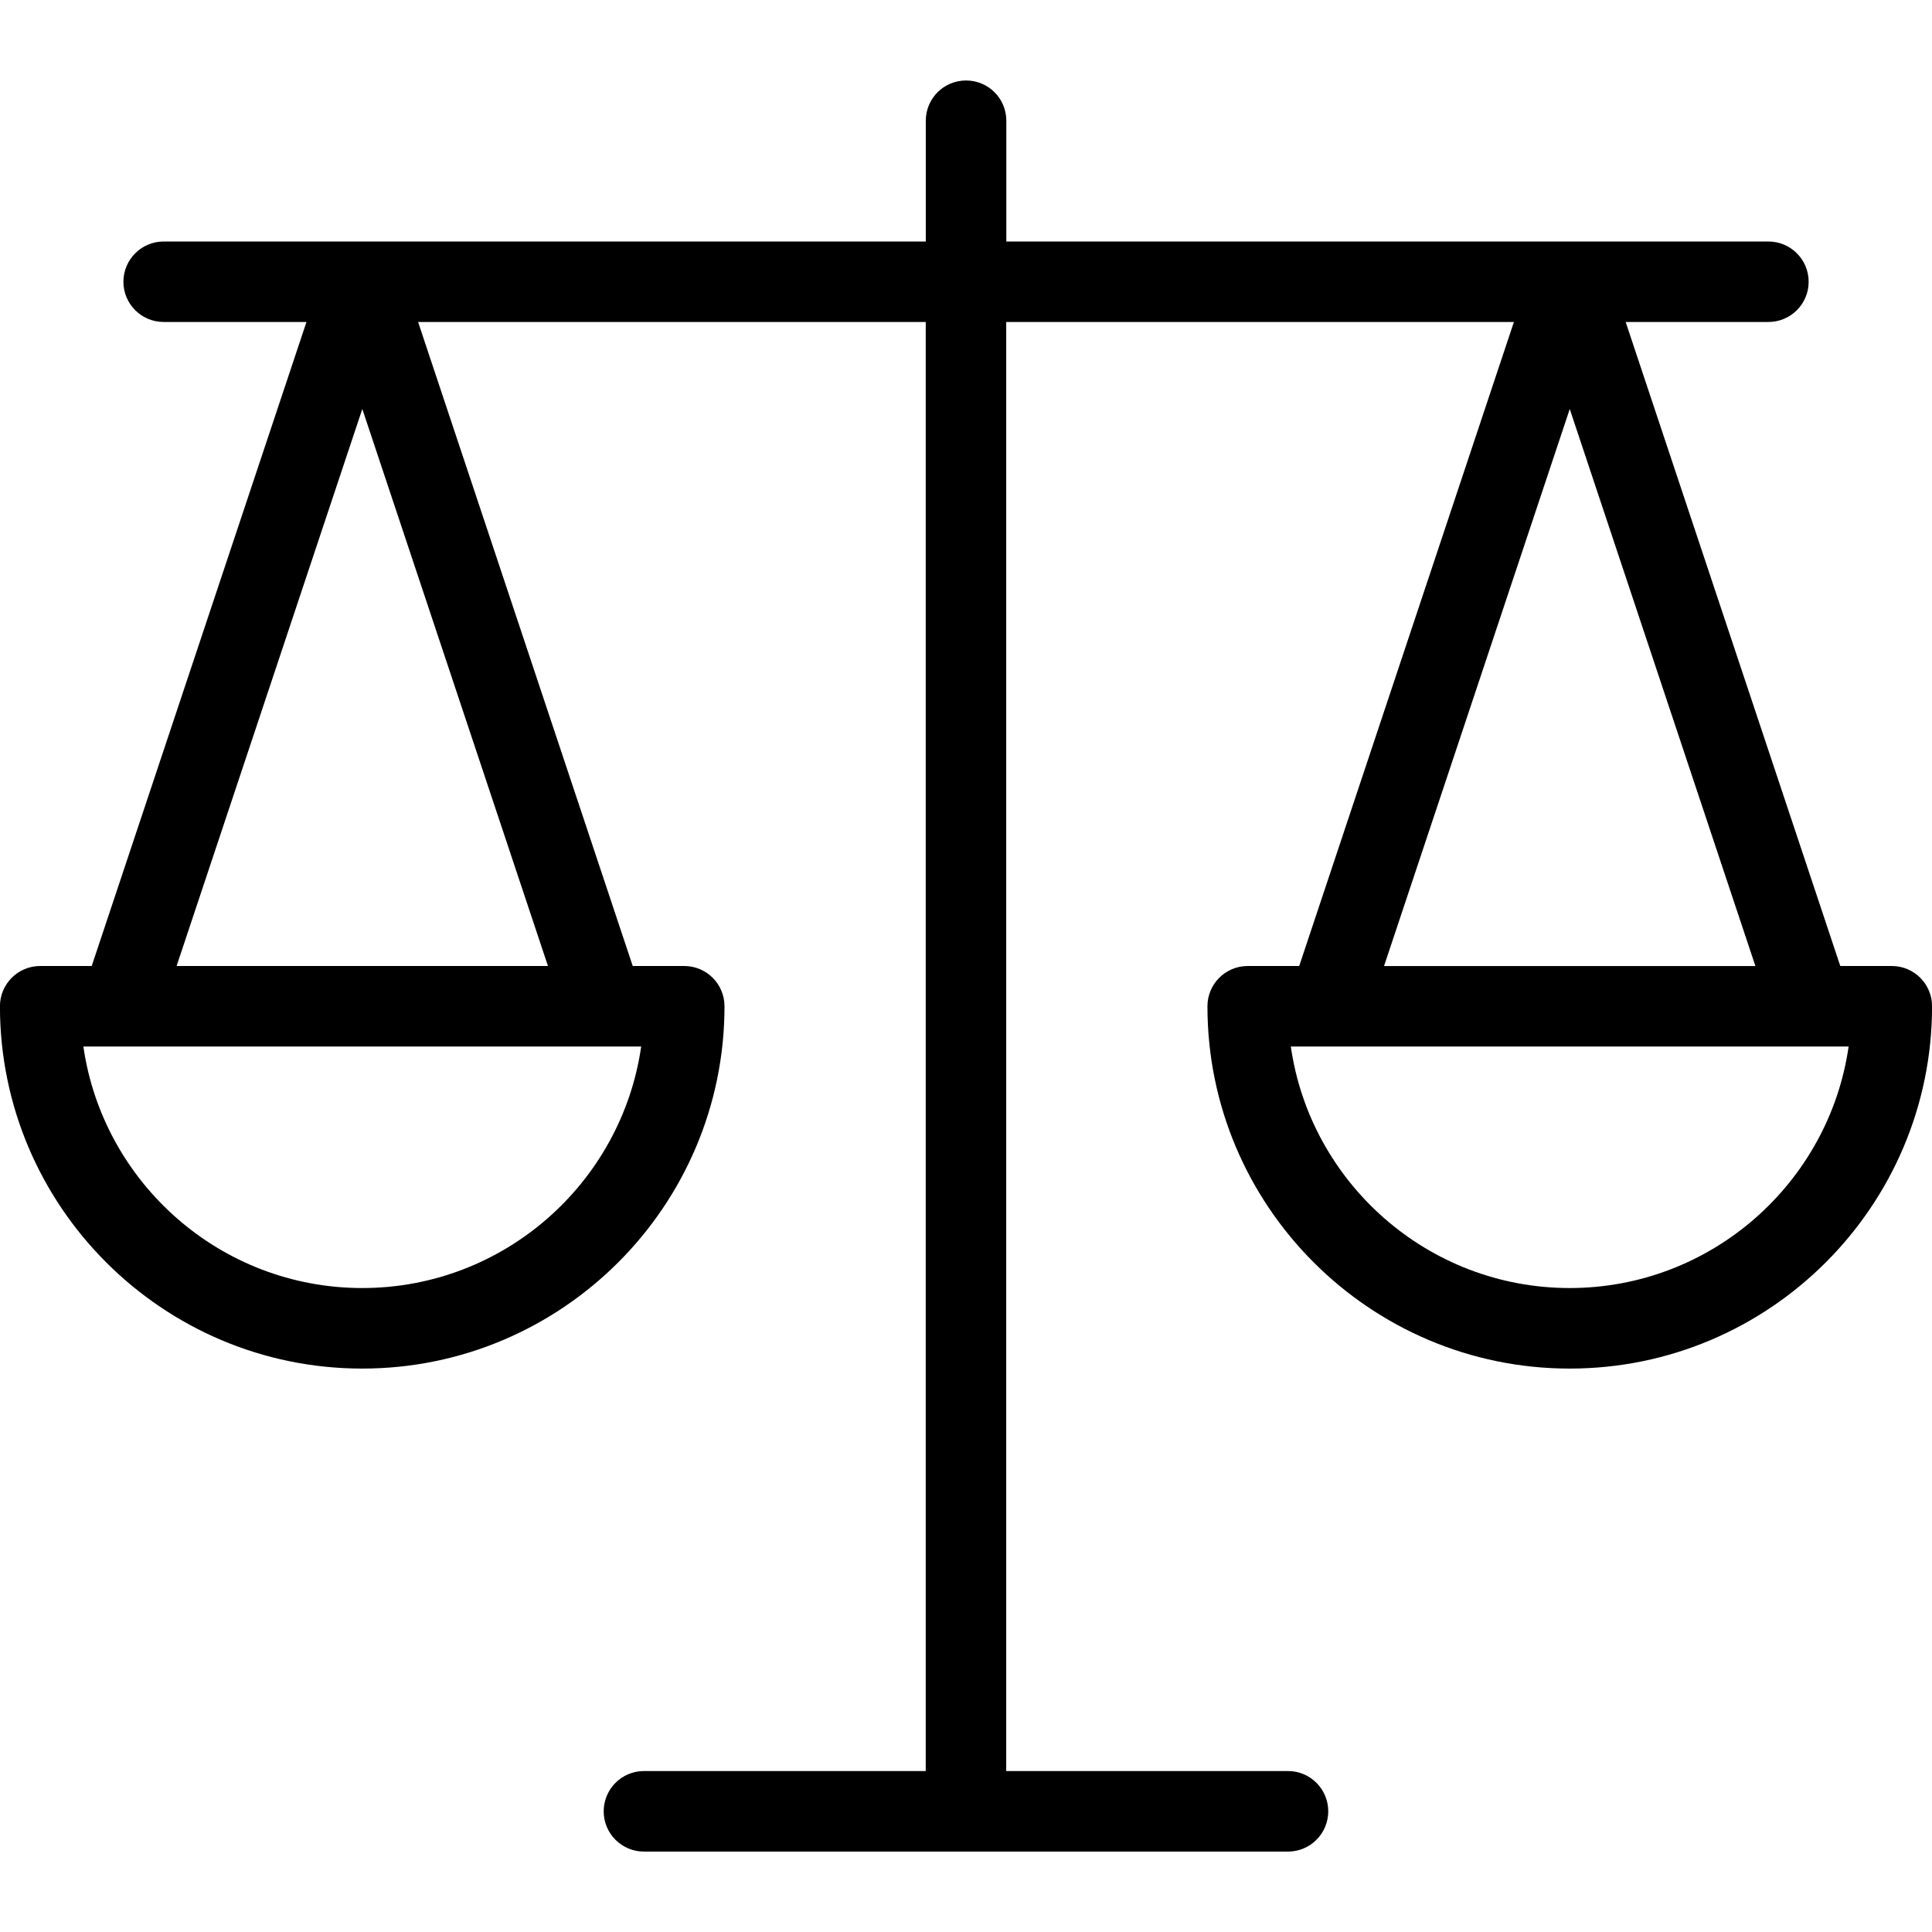 <!-- Generated by IcoMoon.io -->
<svg version="1.1" xmlns="http://www.w3.org/2000/svg" width="32" height="32" viewBox="0 0 32 32">
<title>finance-balance</title>
<path d="M22.002 17.334h-0.622c0.324 2.258 2.272 4 4.619 4s4.295-1.742 4.62-4h-8.617zM26 6.775l-3.076 9.226h6.151l-3.075-9.226zM2.925 16h6.151l-3.075-9.226-3.076 9.226zM2 17.334h-0.619c0.325 2.258 2.272 4 4.619 4s4.295-1.742 4.62-4h-8.62zM25.999 22.668c-3.309 0-6-2.692-6-6.001 0-0.368 0.298-0.667 0.667-0.667h0.853l3.556-10.667h-8.409v24.001h4.667c0.369 0 0.667 0.299 0.667 0.667s-0.298 0.667-0.667 0.667h-10.667c-0.369 0-0.667-0.299-0.667-0.667s0.298-0.667 0.667-0.667h4.667v-24.001h-8.408l3.555 10.667h0.853c0.369 0 0.667 0.299 0.667 0.667 0 3.309-2.692 6.001-6.001 6.001s-6-2.692-6-6.001c0-0.368 0.298-0.667 0.667-0.667h0.853l3.557-10.667h-2.365c-0.368 0-0.667-0.298-0.667-0.666s0.299-0.667 0.667-0.667h12.623v-2c0-0.369 0.298-0.667 0.667-0.667s0.667 0.298 0.667 0.667v2h12.622c0.369 0 0.667 0.299 0.667 0.667s-0.299 0.666-0.667 0.666h-2.364l3.555 10.667h0.853c0.369 0 0.667 0.299 0.667 0.667 0 3.309-2.692 6.001-6.001 6.001z"></path>
</svg>
